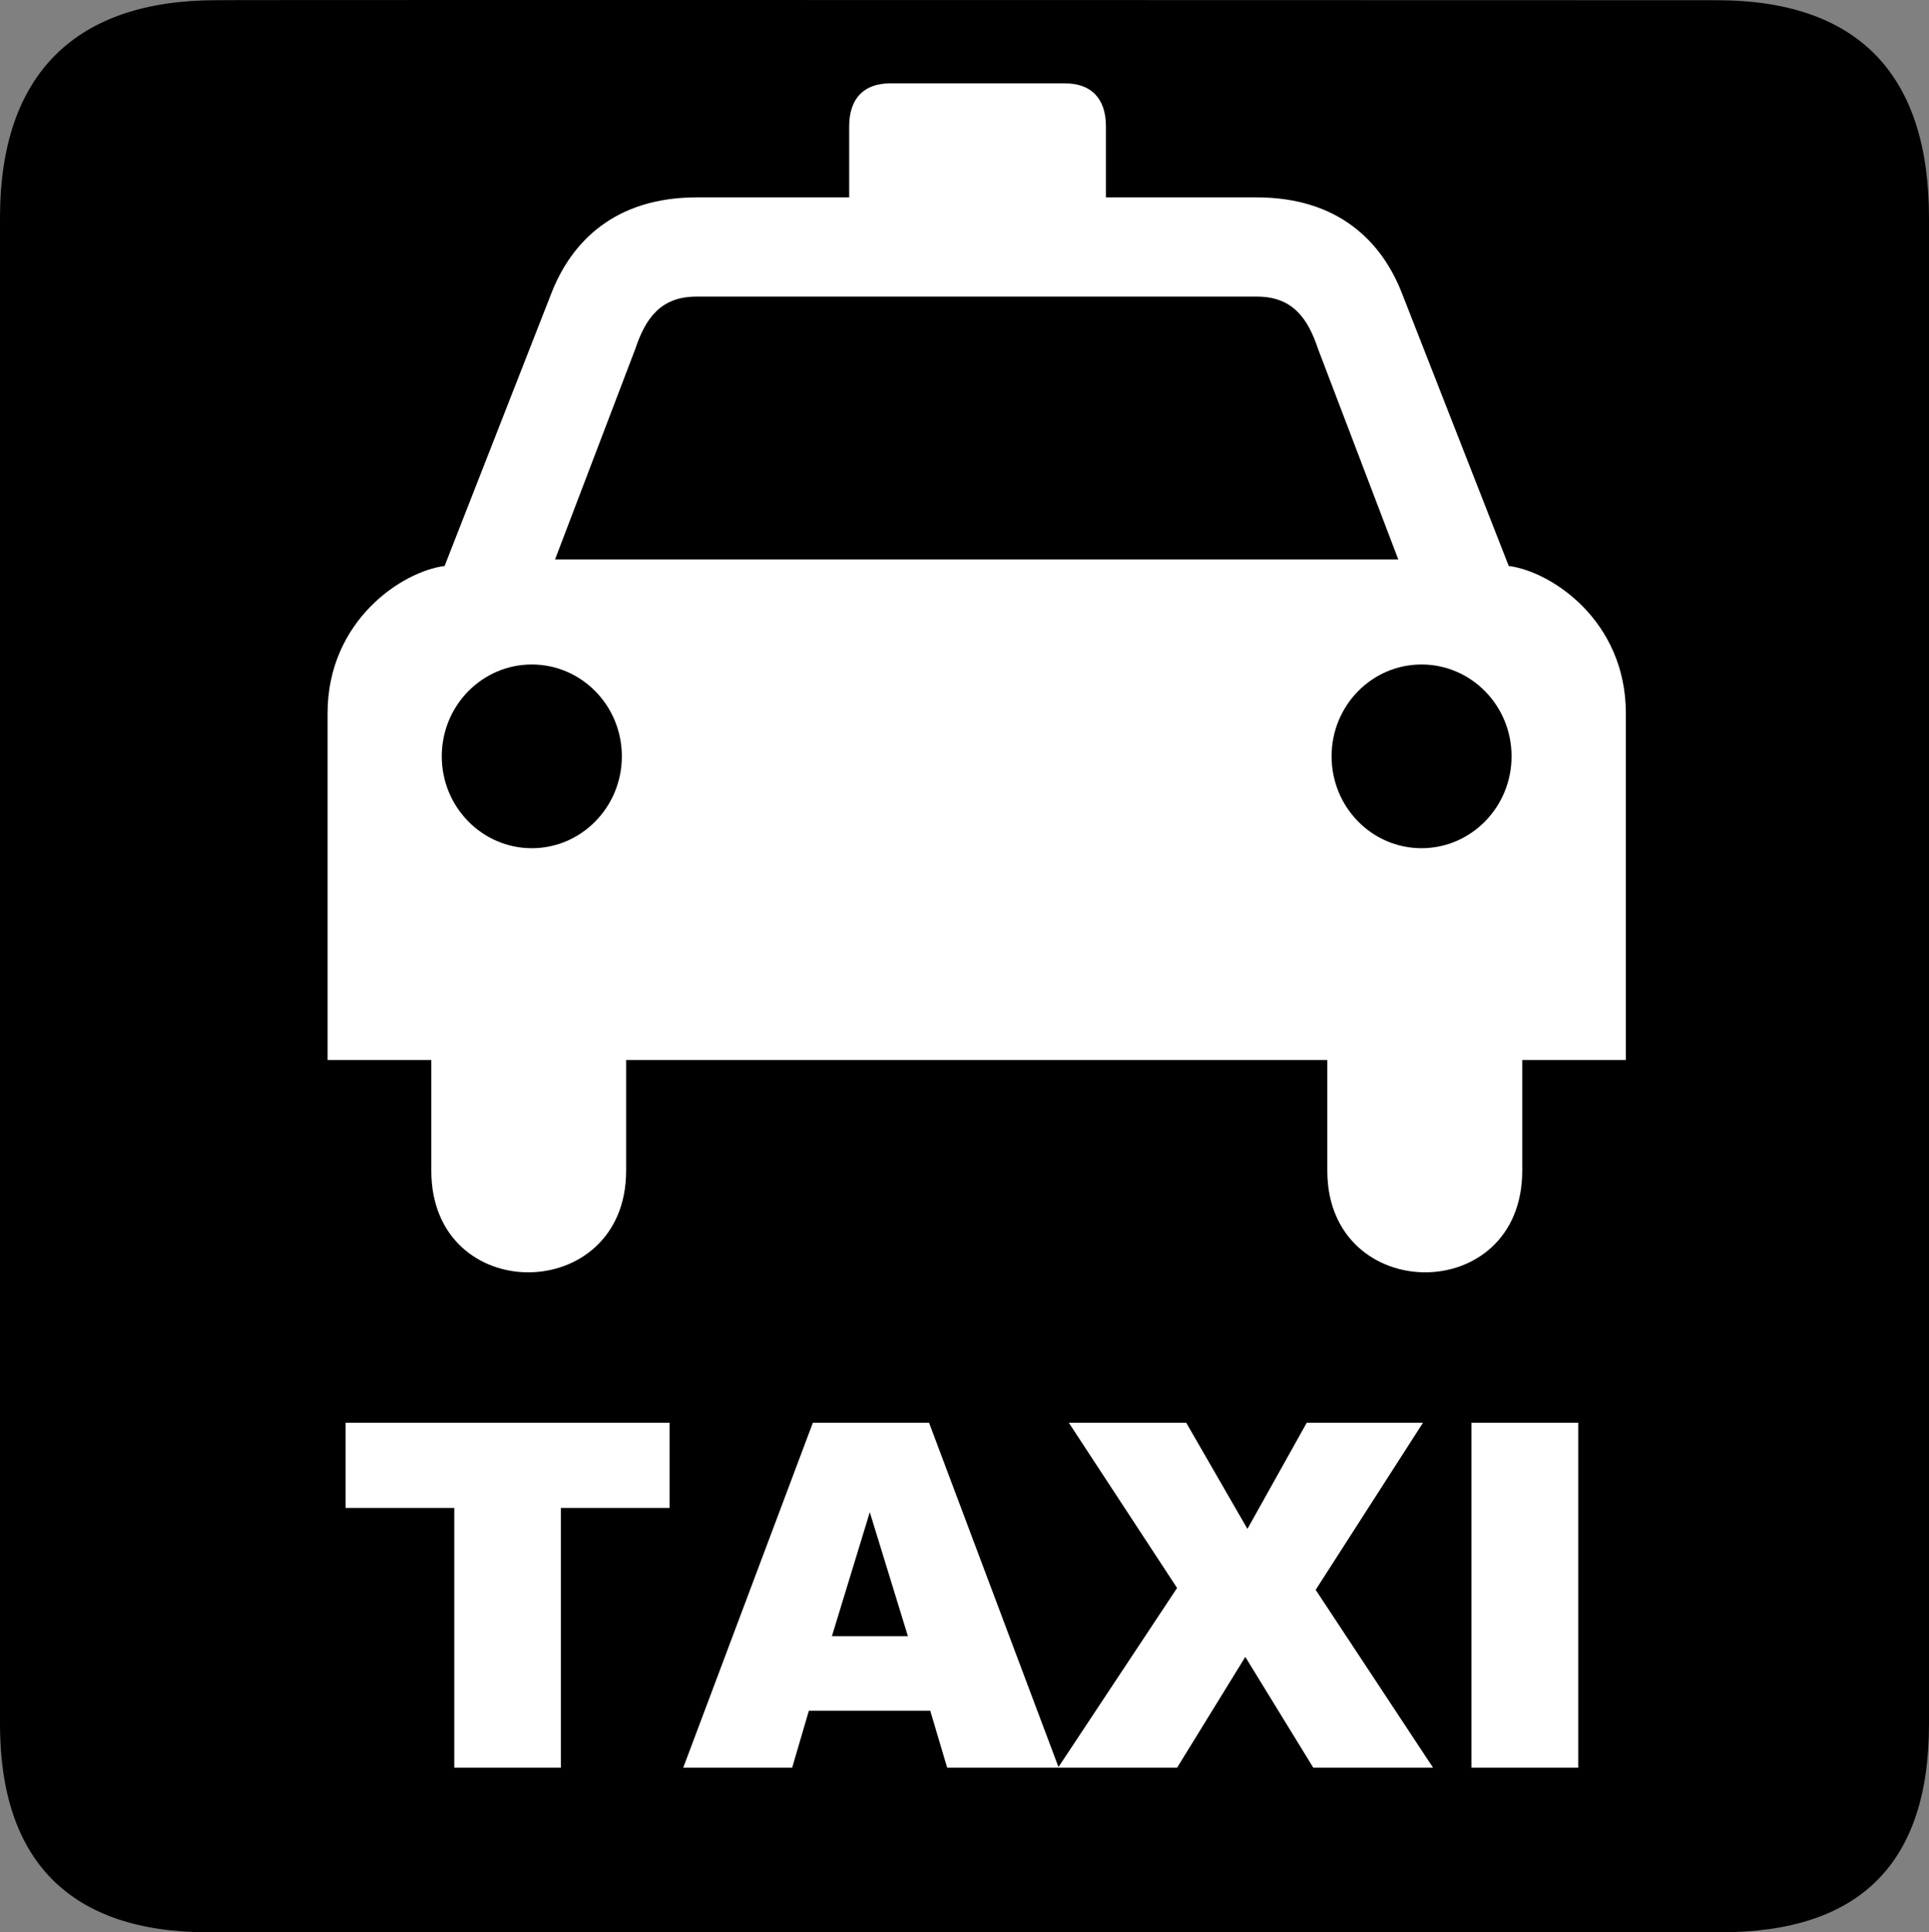 <?xml version="1.0" encoding="UTF-8" standalone="no"?>
<svg xmlns:rdf="http://www.w3.org/1999/02/22-rdf-syntax-ns#" xmlns="http://www.w3.org/2000/svg" version="1.0" xmlns:cc="http://creativecommons.org/ns#" xmlns:dc="http://purl.org/dc/elements/1.1/" viewBox="0 0 576.445 577.452">
<rect x="0" y="0" width="576.445" height="577.452" fill="#808080" stroke="none"/>
<path d="m64.571 0.064c-41.335 0-64.571 21.371-64.571 65.036v450.123c0 40.844 20.894 62.229 62.192 62.229h452.024c41.307 0 62.229-20.316 62.229-62.229v-450.123c0-42.601-20.922-65.036-63.522-65.036-0.003 0-448.494-0.143-448.352 0z"/>
<path fill="#fff" d="m265.89 24.921c-7.5 0-12.125 4.313-12.125 12.812v21.25h-45.531c-24.5 0-37.5 13.25-43.5 28.75l-31.875 81.406c-12.626 1.603-34.969 16.266-34.969 44.062v103.562h31v33.094c0 40.736 58.219 40.257 58.219 0v-33.094h104.75 0.062 104.719v33.094c0 40.257 58.25 40.736 58.25 0v-33.094h30.969v-103.562c0-27.796-22.374-42.459-35-44.062l-31.875-81.406c-6-15.5-19-28.75-43.5-28.75h-45v-21.25c0-8.5-4.625-12.813-12.125-12.812h-26.438-0.062-25.969zm-58.031 63.719h83.938 0.062 0.062 83.938c10.5 0.097 15 6.594 18 15.594l24 62.969h-125.938-0.062-0.062-125.938l24-62.969c3-9 7.5-15.497 18-15.594zm-48.938 109.938c14.855 0 26.906 12.278 26.906 27.438 0 15.159-12.051 27.469-26.906 27.469-14.857 0-26.906-12.31-26.906-27.469 0-15.159 12.049-27.438 26.906-27.438zm265.875 0c14.855 0 26.906 12.278 26.906 27.438 0 15.159-12.051 27.469-26.906 27.469-14.856 0-26.875-12.31-26.875-27.469 0-15.159 12.019-27.438 26.875-27.438zm-321.531 226.615v25.455h32.484v77.625h31.852v-77.625h32.484v-25.455h-96.82zm139.641 0-38.742 103.08h32.555l4.992-17.018h36.281l5.062 17.018h33.328 35.367l20.391-33.117 20.32 33.117h35.789l-35.086-53.156 32.062-49.924h-34.734l-17.719 31.713-18.281-31.713h-35.086l32.344 49.361-35.443 53.516-38.666-102.877h-34.734zm196.805 0v103.08h31.922v-103.08h-31.922zm-179.789 26.719 11.391 37.057h-22.711l11.32-37.057z"/>
</svg>
